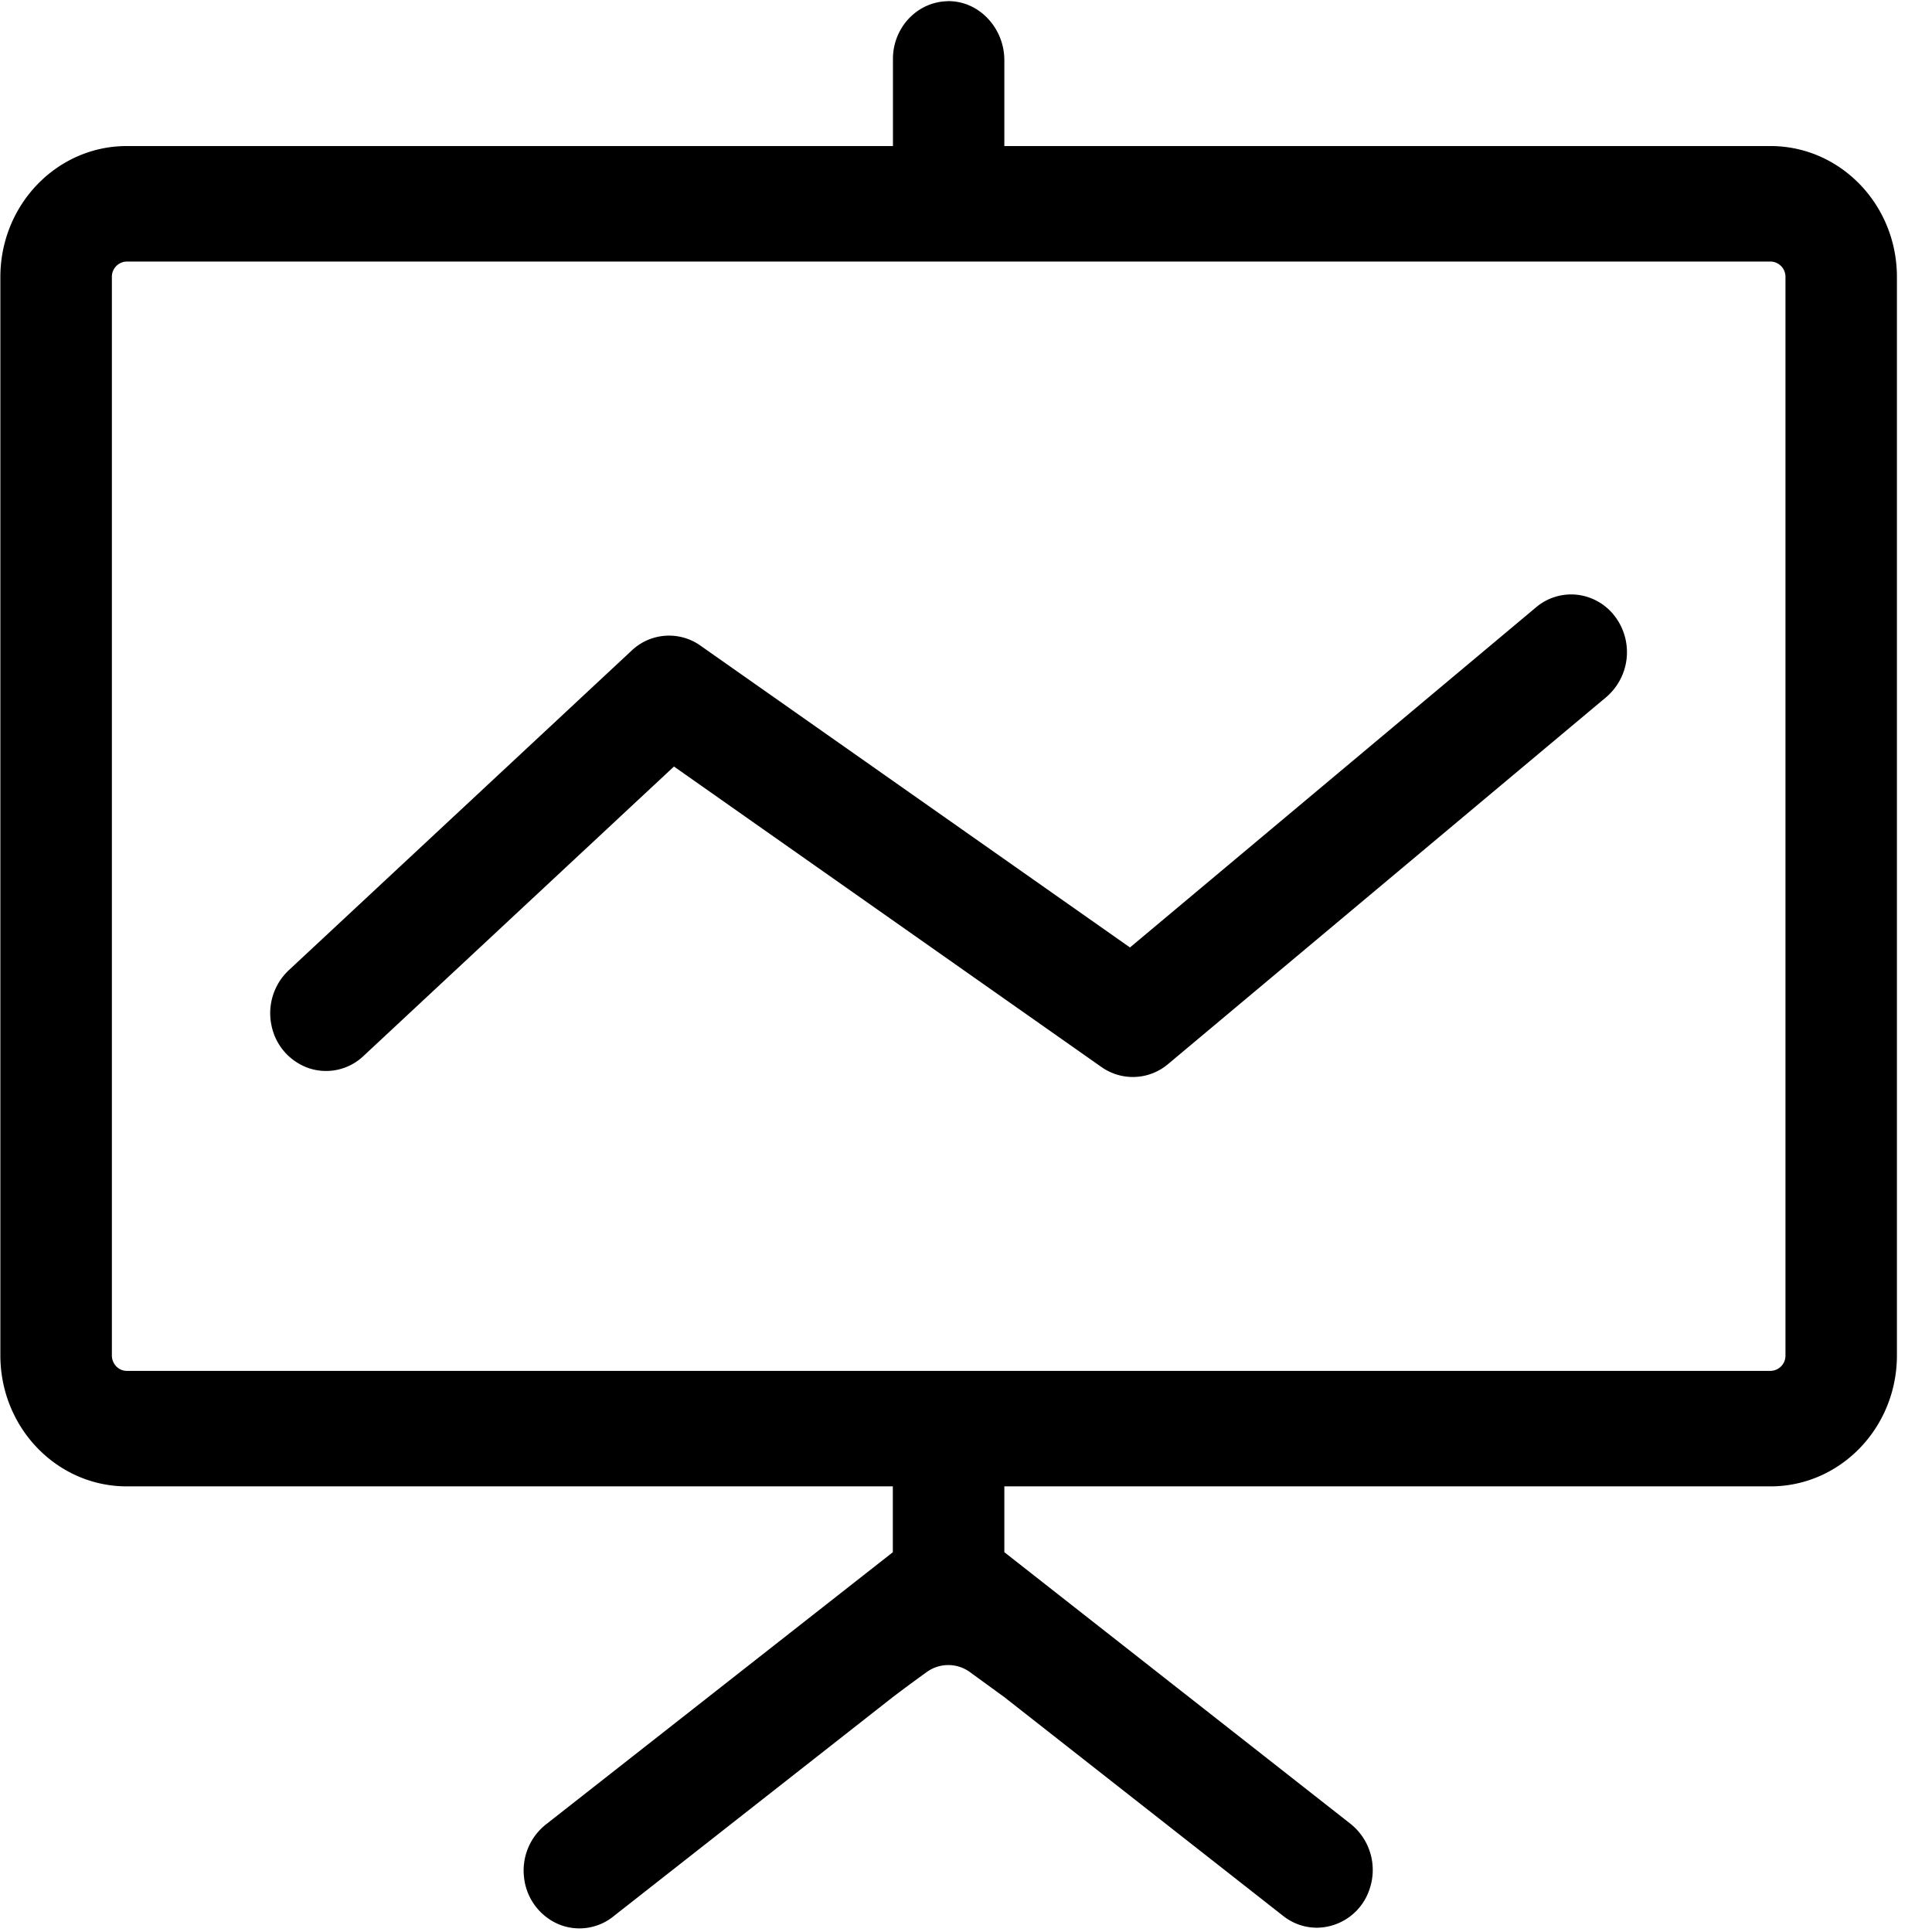 <svg class="icon" width="200" height="200" viewBox="0 0 1024 1024" xmlns="http://www.w3.org/2000/svg"><path d="M502.208.608c16.544-.32 30.112 14.144 30.112 31.296v45.504H938.4c36.992 0 67.008 31.04 67.008 69.408V718.4c0 38.336-30.016 69.408-67.008 69.408H532.32v34.88L715.872 966.72a31.264 31.264 0 0 1 10.144 34.176 29.664 29.664 0 0 1-28.032 20.832 28.768 28.768 0 0 1-17.824-6.208l-147.84-116-18.208-13.248a19.488 19.488 0 0 0-22.912-.064 944.64 944.64 0 0 0-17.984 13.28l-147.84 116.032a28.736 28.736 0 0 1-29.568 4.256 30.496 30.496 0 0 1-18.048-24.672 31.104 31.104 0 0 1 11.936-28.384l183.52-144v-34.912H67.2c-37.024 0-67.008-31.104-67.008-69.44v-571.52c0-38.336 29.984-69.44 67.008-69.44h406.08V31.232c0-16.64 12.864-30.272 28.96-30.592zm436.16 138.016H67.2a8.064 8.064 0 0 0-7.904 8.192V718.4c0 4.48 3.52 8.192 7.904 8.192h871.2a8.064 8.064 0 0 0 7.936-8.192V146.816a8.064 8.064 0 0 0-7.936-8.192zM832 315.072l3.872.16a29.28 29.28 0 0 1 19.872 11.2 31.36 31.36 0 0 1-4.384 43.04l-232.32 194.56a28.864 28.864 0 0 1-35.168 1.568L357.216 406.272l-164.64 153.504a28.8 28.8 0 0 1-28.928 6.368 30.24 30.24 0 0 1-19.776-22.752 31.264 31.264 0 0 1 9.152-29.12L334.88 344.736a28.768 28.768 0 0 1 36.352-2.56l227.68 160 215.264-180.32a28.832 28.832 0 0 1 21.696-6.624z"/></svg>